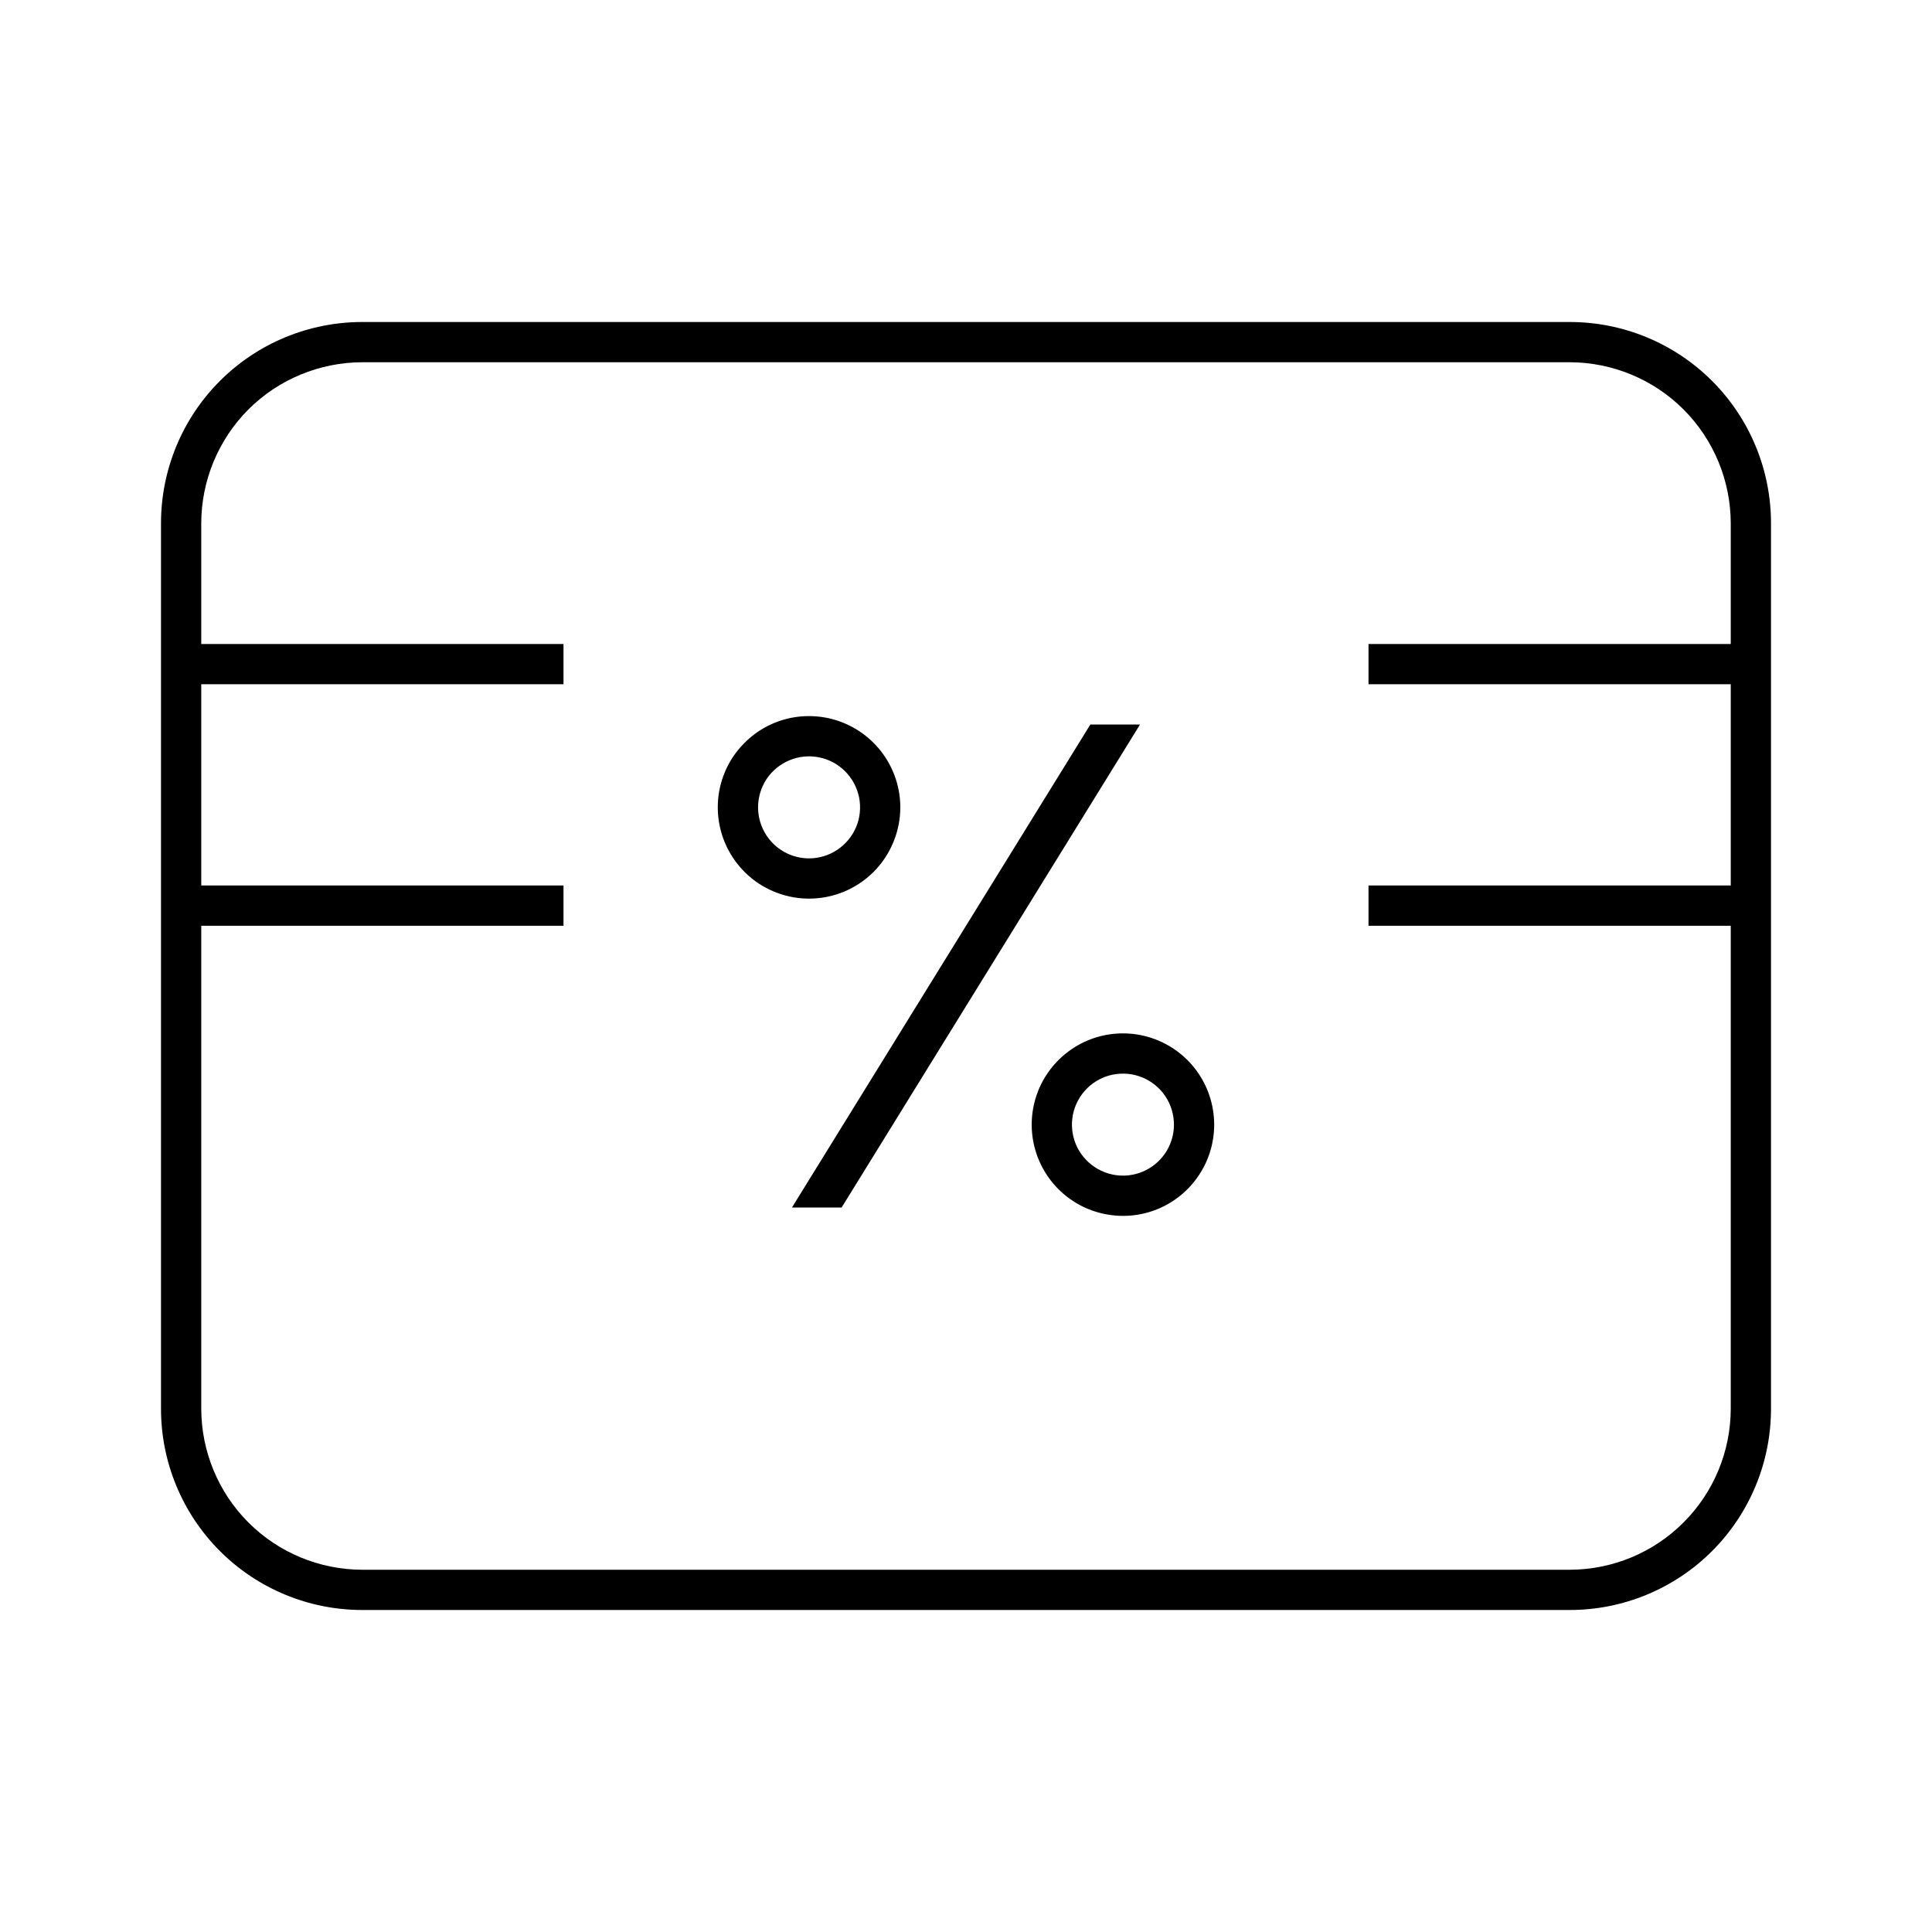 <svg width="24" height="24" viewBox="0 0 24 24" fill="none" xmlns="http://www.w3.org/2000/svg">
<path d="M19.5 4H4.5C3.837 4 3.201 4.263 2.732 4.732C2.263 5.201 2 5.837 2 6.5V17.5C2 18.163 2.263 18.799 2.732 19.268C3.201 19.737 3.837 20 4.5 20H19.5C20.163 20 20.799 19.737 21.268 19.268C21.737 18.799 22 18.163 22 17.5V6.5C22 5.837 21.737 5.201 21.268 4.732C20.799 4.263 20.163 4 19.5 4ZM21.5 8H17V8.5H21.5V11H17V11.5H21.5V17.5C21.499 18.03 21.288 18.539 20.913 18.913C20.539 19.288 20.03 19.499 19.5 19.5H4.5C3.97 19.499 3.461 19.288 3.086 18.913C2.712 18.539 2.501 18.03 2.5 17.5V11.5H7V11H2.5V8.5H7V8H2.5V6.5C2.501 5.97 2.712 5.461 3.086 5.086C3.461 4.712 3.97 4.501 4.5 4.5H19.5C20.03 4.501 20.539 4.712 20.913 5.086C21.288 5.461 21.499 5.97 21.5 6.5V8ZM13.545 9L9.838 15H10.455L14.162 9H13.545ZM13.95 12.837C13.726 12.837 13.506 12.903 13.32 13.028C13.134 13.153 12.988 13.33 12.902 13.537C12.817 13.744 12.794 13.972 12.838 14.192C12.882 14.412 12.99 14.614 13.148 14.772C13.307 14.931 13.509 15.039 13.729 15.082C13.948 15.126 14.177 15.104 14.384 15.018C14.591 14.932 14.768 14.787 14.892 14.6C15.017 14.414 15.083 14.195 15.083 13.971C15.083 13.67 14.964 13.382 14.751 13.169C14.539 12.957 14.251 12.837 13.95 12.837H13.95ZM13.95 14.604C13.825 14.604 13.702 14.567 13.598 14.497C13.494 14.428 13.412 14.329 13.364 14.213C13.316 14.097 13.304 13.97 13.328 13.847C13.353 13.724 13.413 13.611 13.502 13.522C13.59 13.434 13.703 13.373 13.826 13.349C13.949 13.325 14.077 13.337 14.192 13.385C14.308 13.433 14.407 13.514 14.477 13.619C14.546 13.723 14.583 13.845 14.583 13.971C14.583 14.139 14.516 14.3 14.398 14.418C14.279 14.537 14.118 14.604 13.95 14.604H13.95ZM11.184 10.029C11.184 9.805 11.117 9.586 10.993 9.4C10.868 9.213 10.691 9.068 10.484 8.982C10.277 8.896 10.049 8.874 9.829 8.917C9.609 8.961 9.407 9.069 9.249 9.228C9.09 9.386 8.982 9.588 8.938 9.808C8.895 10.028 8.917 10.256 9.003 10.463C9.089 10.67 9.234 10.847 9.42 10.972C9.607 11.096 9.826 11.163 10.05 11.163C10.199 11.163 10.346 11.134 10.484 11.077C10.621 11.02 10.746 10.936 10.852 10.831C10.957 10.726 11.04 10.601 11.097 10.463C11.154 10.326 11.184 10.178 11.184 10.029ZM9.417 10.029C9.417 9.904 9.454 9.782 9.523 9.677C9.593 9.573 9.692 9.492 9.808 9.444C9.923 9.396 10.051 9.383 10.174 9.408C10.297 9.432 10.41 9.493 10.498 9.581C10.587 9.67 10.647 9.783 10.672 9.906C10.696 10.029 10.684 10.156 10.636 10.272C10.588 10.387 10.506 10.486 10.402 10.556C10.298 10.626 10.175 10.663 10.05 10.663C9.882 10.663 9.721 10.596 9.602 10.477C9.484 10.358 9.417 10.197 9.417 10.029Z" fill="black"/>
</svg>
